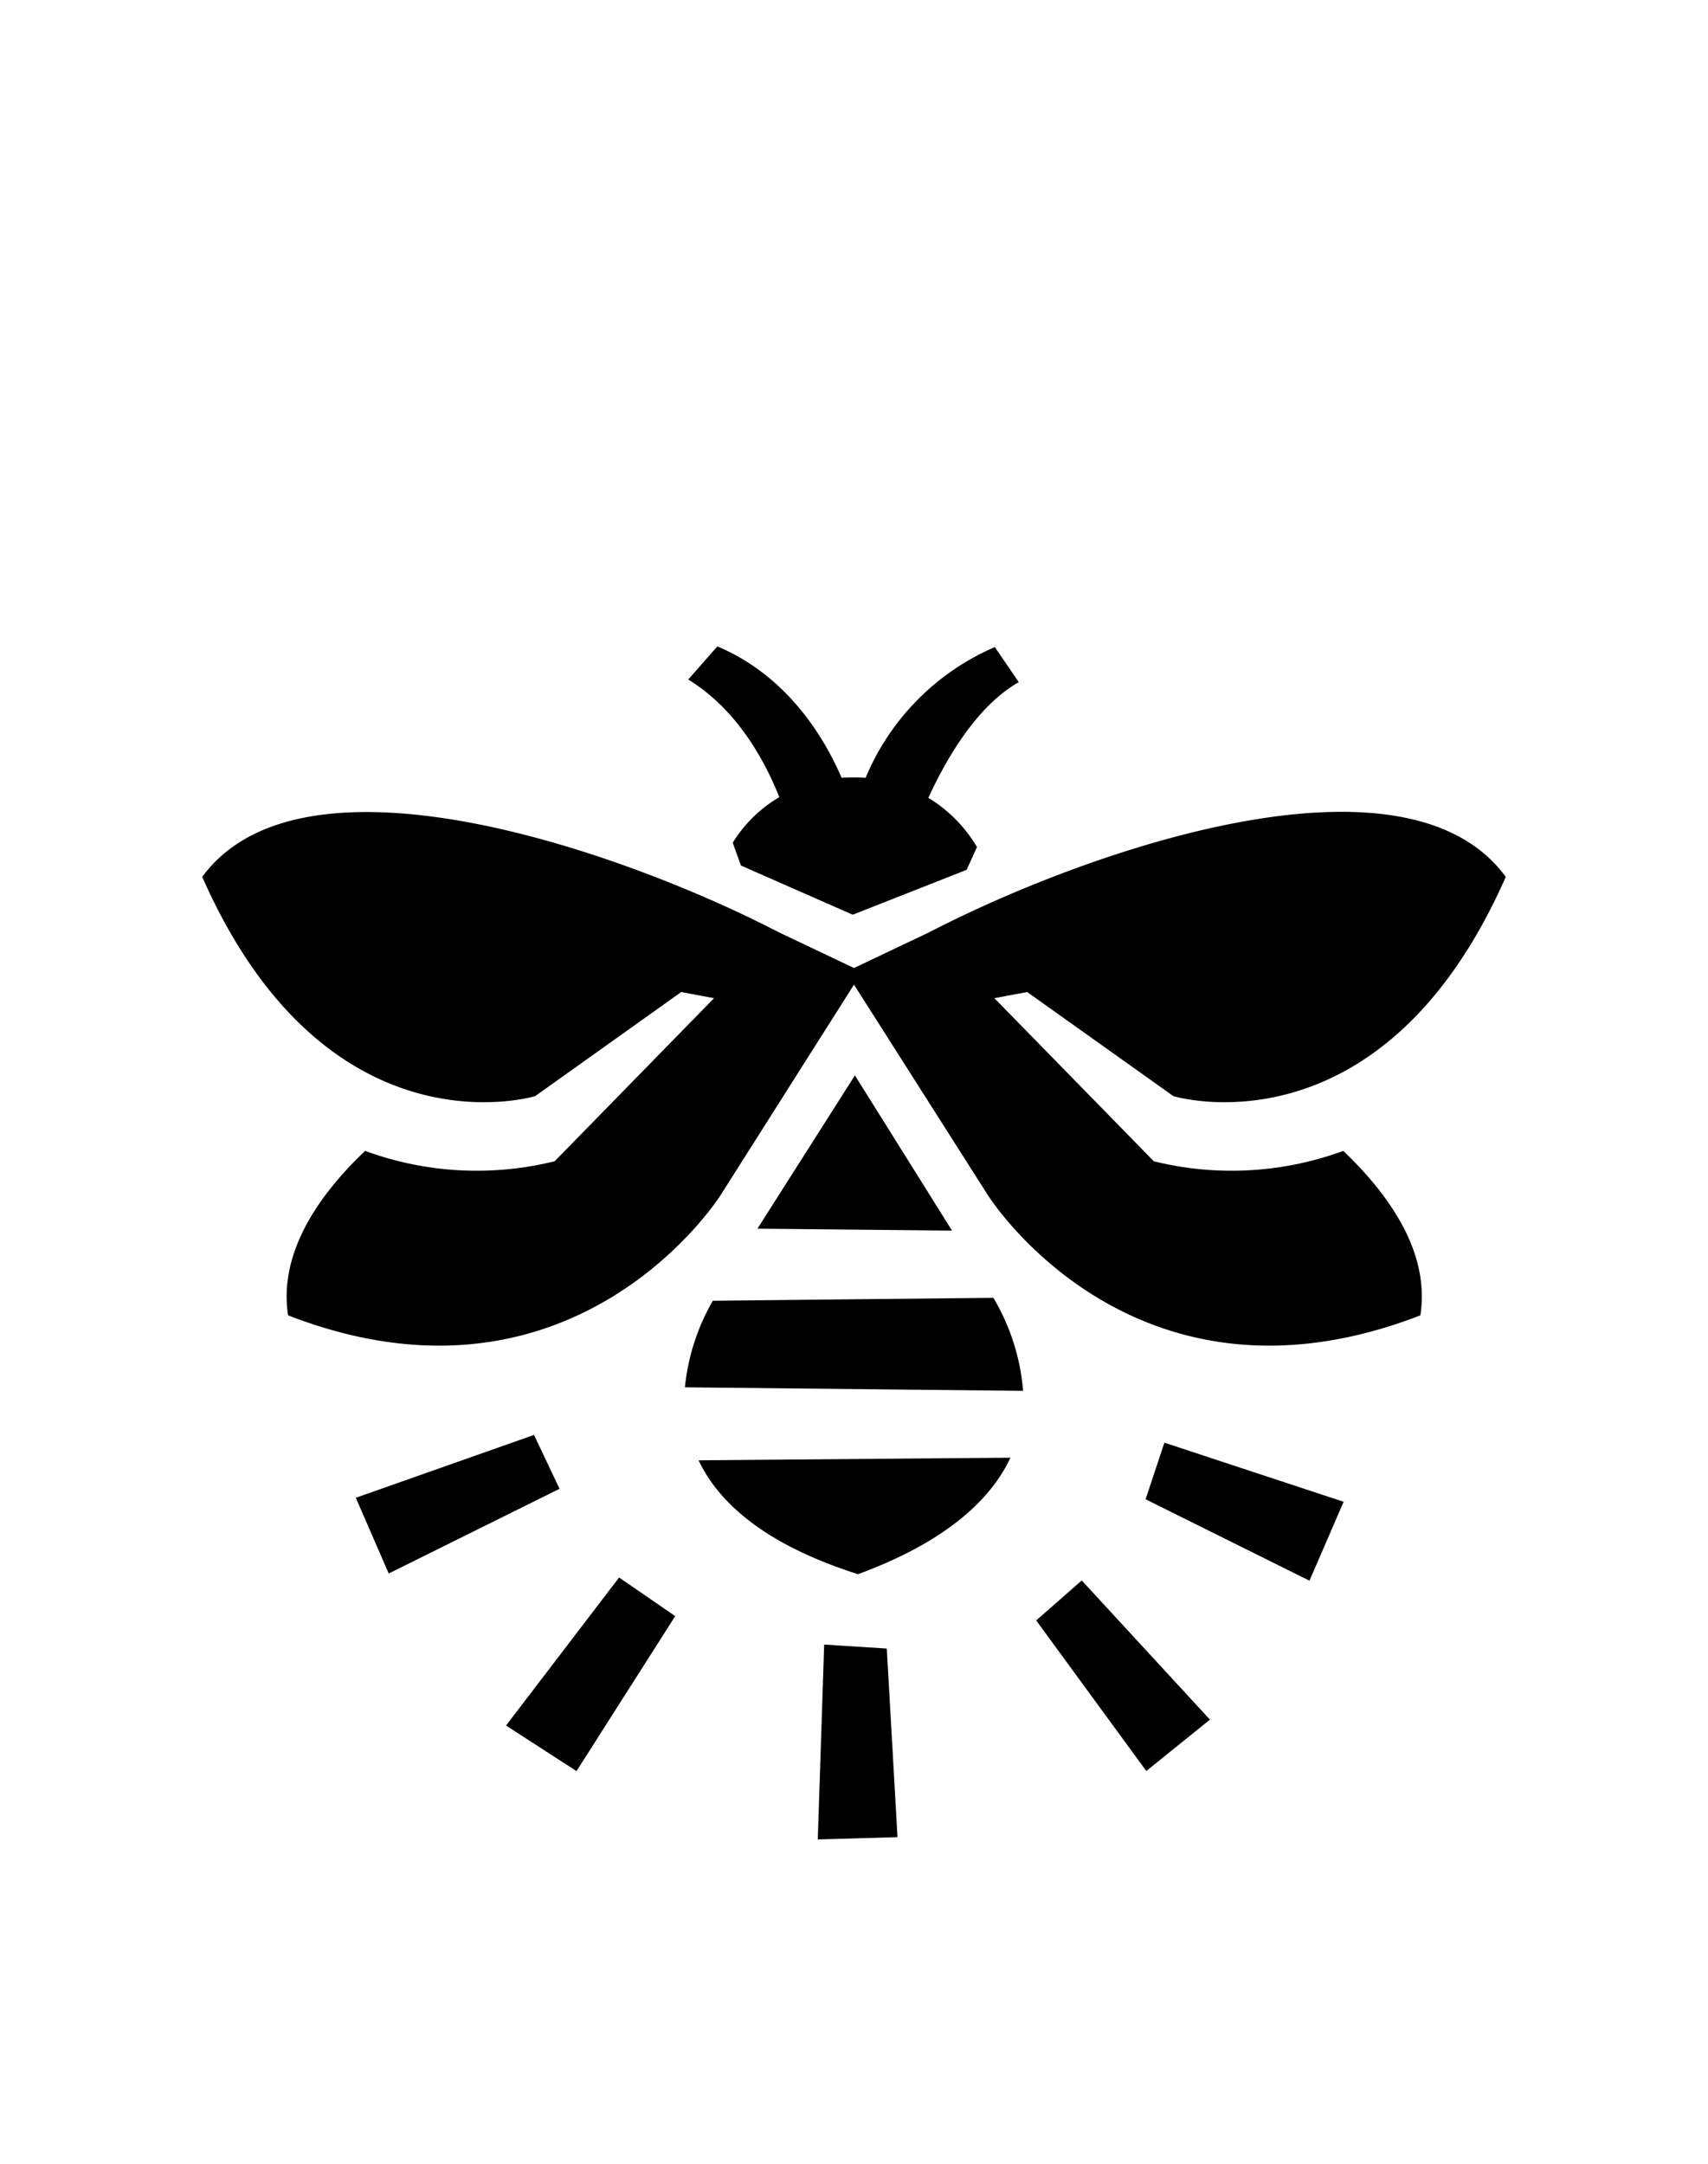 <svg id="Слой_1" data-name="Слой 1" xmlns="http://www.w3.org/2000/svg" viewBox="0 0 150 190"><defs><style>.cls-1{fill-rule:evenodd;}</style></defs><title>Монтажная область 34</title><path class="cls-1" d="M103.05,96.25,90.21,87.11l-2.88.54,14,14.32a28.46,28.46,0,0,0,16.64-.91c4.69,4.48,7.55,9.4,6.77,14.44-25.27,9.79-38-10.58-38-10.58L75,86.46,63.3,104.92s-12.77,20.37-38,10.58c-.78-5,2.08-10,6.77-14.44a28.46,28.46,0,0,0,16.64.91l14-14.32-2.88-.54L47,96.25S28.71,101.82,17.76,77c8.86-12.09,36.91-2.25,50.65,4.87L75,85l6.59-3.13c13.74-7.12,41.79-17,50.65-4.87C121.29,101.82,103.05,96.25,103.05,96.25ZM85.8,74.38l-.91,2-10,3.94L65.07,76l-.72-2a11.81,11.81,0,0,1,4.09-4c-1.47-3.71-4-7.89-8-10.33L63,56.76c6.22,2.62,9.43,8.1,10.91,11.54a14.86,14.86,0,0,1,2.11,0A21.5,21.5,0,0,1,87.37,56.82l2.1,3.08c-3.51,2-6.16,6.29-7.94,10.16A12.44,12.44,0,0,1,85.8,74.38ZM49.14,130.73l-15,7.44-2.89-6.65L46.9,126ZM59.3,141.91l-8.67,13.61-6.19-4,9.93-13Zm24.31-33.85-17.09-.17,8.56-13.46Zm3.63,5.9a19,19,0,0,1,2.61,8.17l-29.7-.31a19,19,0,0,1,2.45-7.6ZM75.35,138.23c-7.79-2.48-12.1-6-14-10L88.74,128C86.91,131.91,82.75,135.51,75.35,138.23Zm2.53,6.53.94,16.56-7,.2.56-17.11ZM106.26,151l-5.59,4.51L91,142.29l4-3.51Zm-4-24.32L118,131.87l-3,6.93-14.39-7.15Z"/></svg>